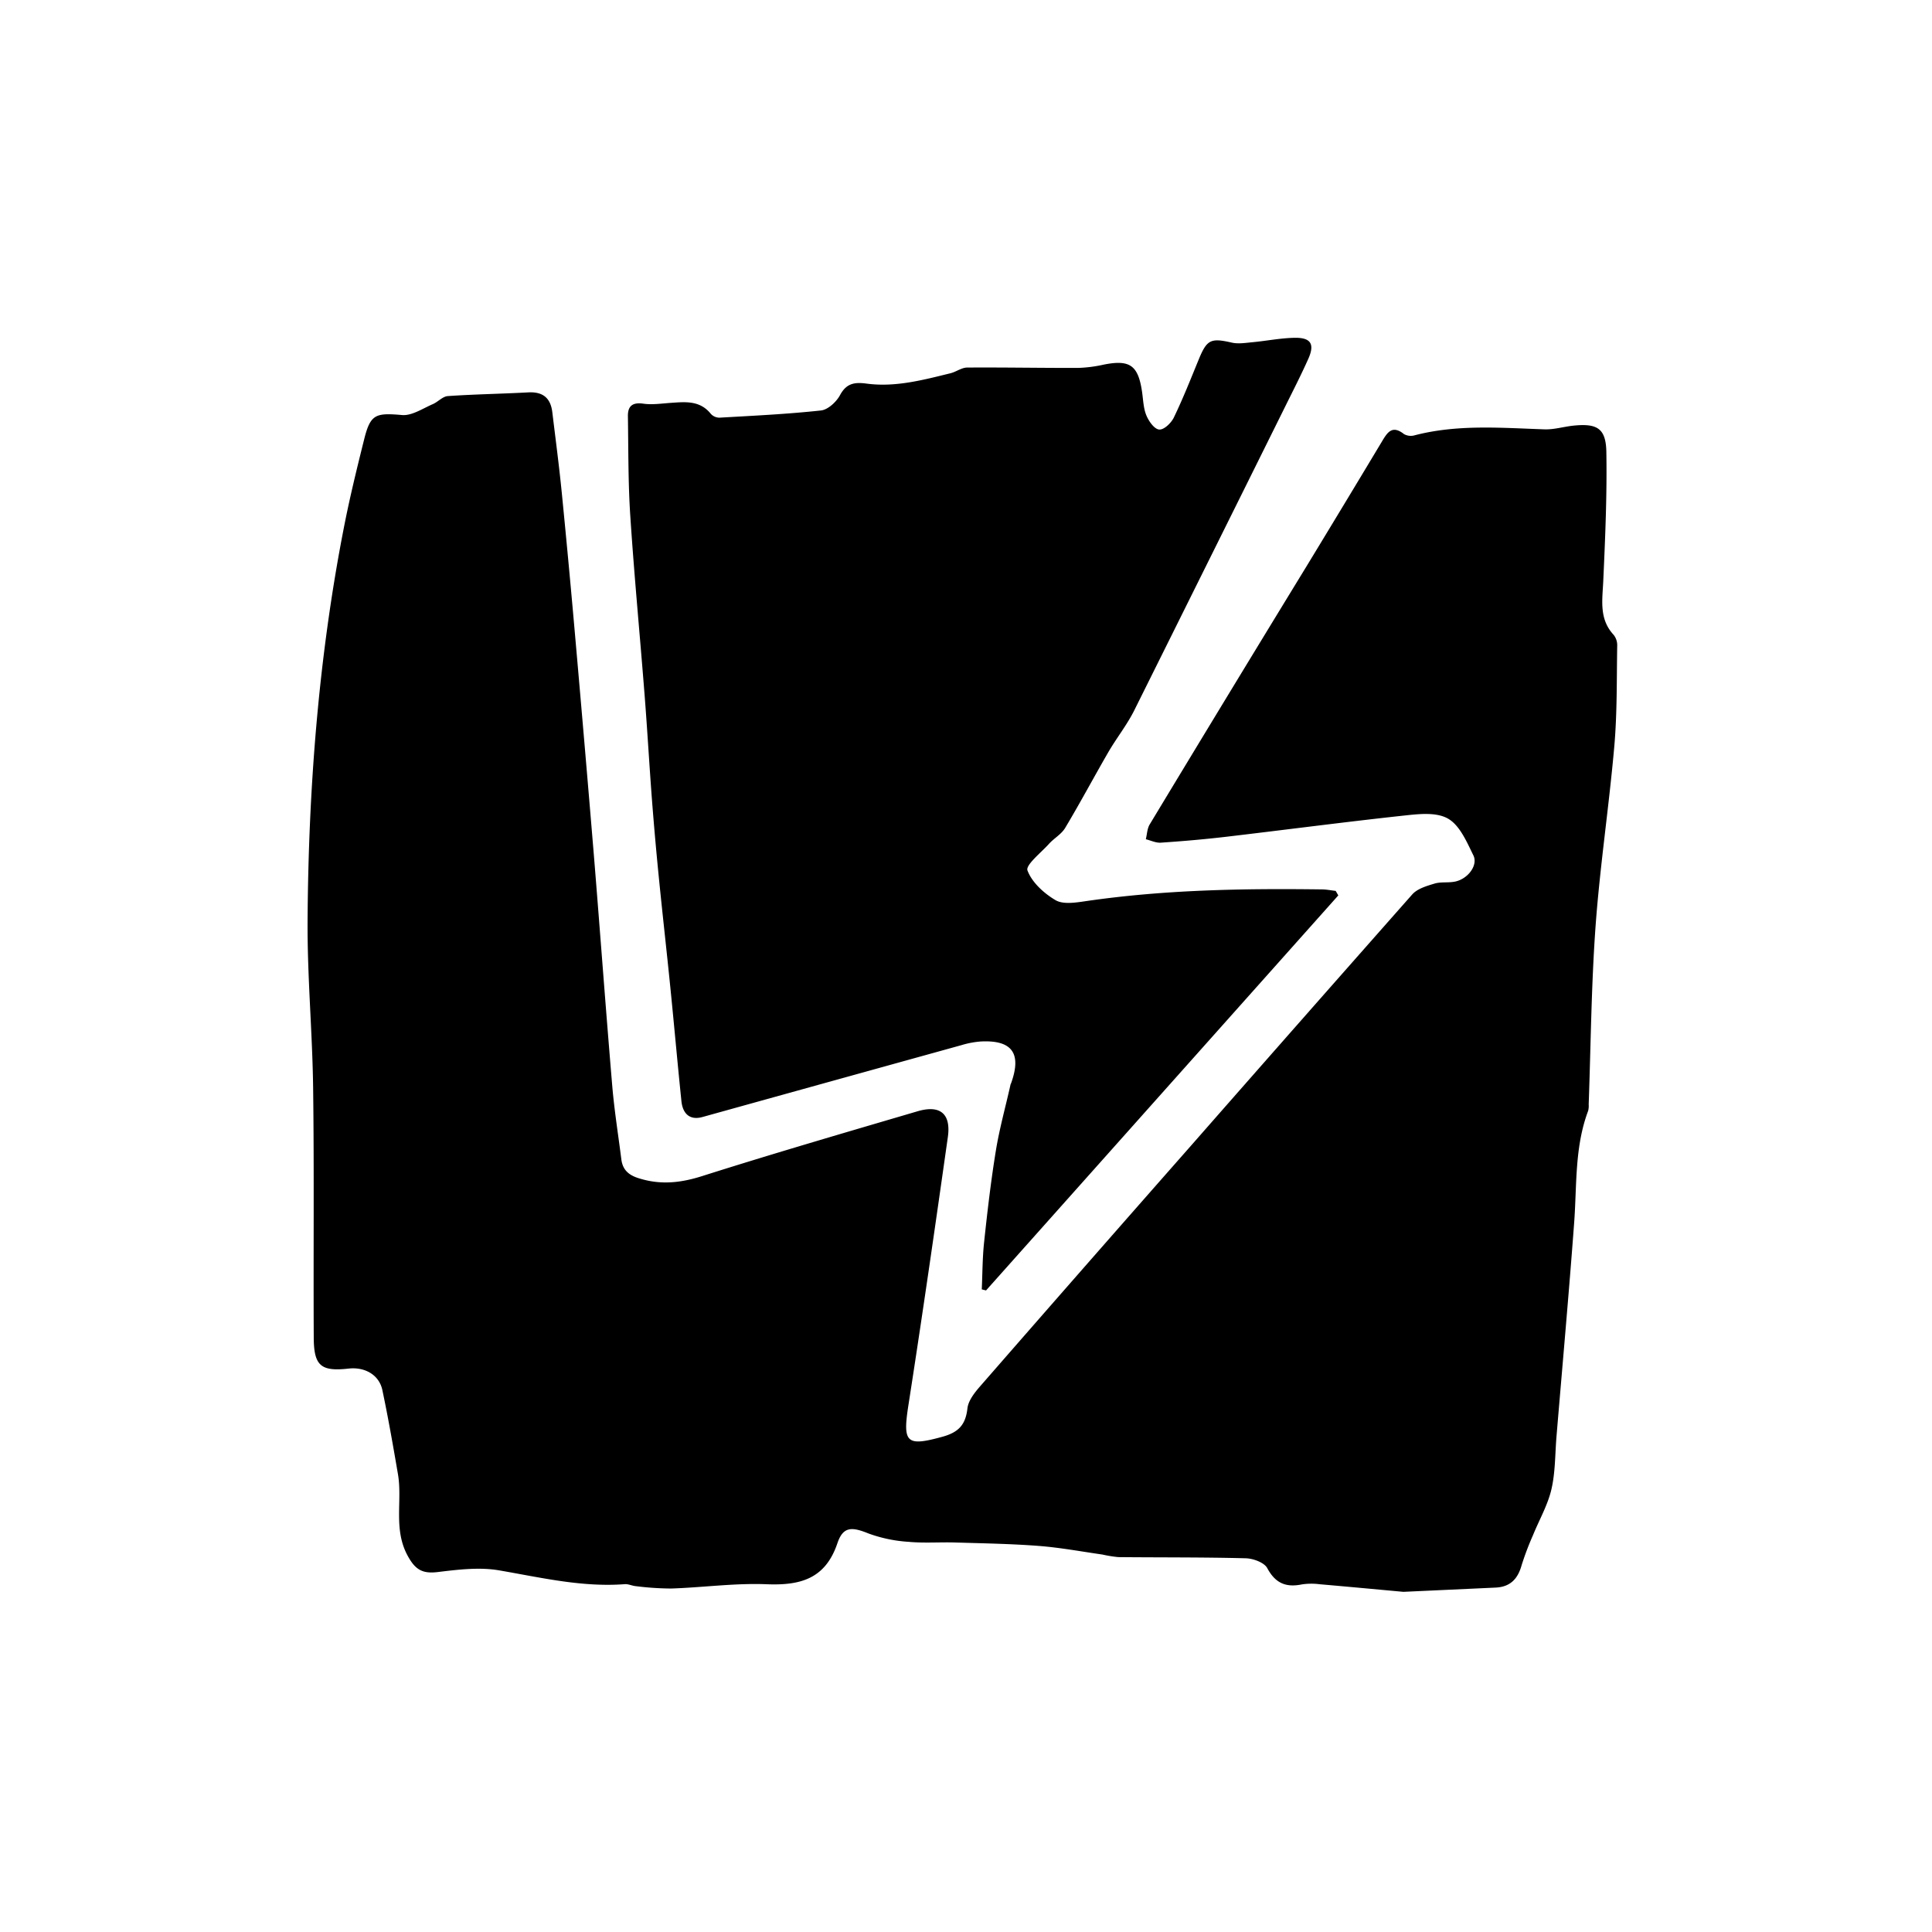<svg xmlns="http://www.w3.org/2000/svg" viewBox="0 0 595.28 595.28"><g id="Camada_2" data-name="Camada 2"><path d="M432.4,490.47c-6.65-.61-16.22-1.51-25.8-2.34a19.64,19.64,0,0,0-5.47.05c-4.89,1-8.16-.34-10.66-5-.93-1.75-4.35-3-6.68-3.05-13.07-.34-26.16-.23-39.24-.36a39.64,39.64,0,0,1-4.88-.79c-6.5-.93-13-2.14-19.51-2.65-8.56-.66-17.17-.8-25.77-1.06-4.82-.15-9.68.24-14.46-.21a43.83,43.83,0,0,1-12.33-2.57c-5.13-2.08-7.82-2.21-9.58,3-3.71,11-11.42,13.06-21.83,12.64-9.77-.39-19.6,1-29.41,1.32a90.34,90.34,0,0,1-10.87-.73c-1.16-.1-2.31-.7-3.43-.61-13.25,1-26-2.09-38.89-4.29-6.06-1-12.57-.19-18.78.56-4.76.57-6.94-.82-9.26-5.14-4.39-8.17-1.53-16.76-2.93-25-1.48-8.67-3-17.36-4.81-25.95-1-4.69-5.4-7.16-10.37-6.61-8.54.95-10.73-.81-10.77-9.55-.13-25.63.14-51.27-.19-76.9-.22-17.14-1.81-34.28-1.71-51.42.25-40.7,3.36-81.2,11.18-121.22,1.78-9.14,4-18.21,6.26-27.25,1.93-7.74,3.52-8.17,11.67-7.46,3,.26,6.33-2,9.43-3.34,1.63-.69,3.07-2.39,4.67-2.5,8.25-.57,16.53-.69,24.79-1.14,4.51-.24,6.89,1.73,7.41,6.14,1,8.25,2.09,16.49,2.91,24.76q2.31,23.34,4.34,46.71,2.87,32.61,5.57,65.22c1.92,23.56,3.64,47.14,5.63,70.7.64,7.63,1.86,15.21,2.82,22.81.44,3.44,2.52,5,5.8,5.93,6.51,1.95,12.55,1.27,19-.77,22.06-7,44.27-13.47,66.47-20,7-2.06,10.35.8,9.32,8C288.13,378,284.17,405.5,279.89,433c-1.81,11.59-.62,12.74,10.44,9.7,5-1.37,7.18-3.67,7.75-8.75.26-2.37,2.17-4.81,3.86-6.75q32.34-37.1,64.85-74,34.09-38.86,68.34-77.61c1.57-1.77,4.43-2.61,6.86-3.34,2-.61,4.34-.18,6.43-.64,3.95-.87,7.05-5.07,5.54-8.08-2-4.08-4.12-9.1-7.67-11.22s-8.84-1.54-13.26-1.07c-18.52,2-37,4.44-55.47,6.61-6.62.77-13.26,1.34-19.91,1.79-1.5.1-3.07-.68-4.6-1.06.38-1.53.41-3.27,1.19-4.56q24-39.76,48.26-79.43,11.69-19.22,23.26-38.49c1.7-2.85,3.17-5.26,6.85-2.34a4.31,4.31,0,0,0,3.32.35c13.21-3.42,26.61-2.27,40-1.82,2.94.09,5.89-.83,8.85-1.14,7.3-.75,10,.81,10.16,8,.23,13.29-.35,26.61-.95,39.9-.27,5.87-1.34,11.65,3.19,16.55a5.11,5.11,0,0,1,1.11,3.24c-.18,10.31,0,20.65-.88,30.9-1.62,18.57-4.43,37-5.79,55.63-1.32,18.26-1.46,36.6-2.12,54.91a6.18,6.18,0,0,1-.17,2c-4.2,11.17-3.45,22.93-4.31,34.52-1.63,21.9-3.6,43.78-5.43,65.68-.46,5.47-.34,11.09-1.57,16.39-1.13,4.87-3.75,9.4-5.66,14.1a88.32,88.32,0,0,0-3.52,9.28c-1.16,4.22-3.5,6.7-8,6.91Z"/><path d="M412.35,275.89,303.82,397.6l-1.32-.32c.22-4.85.2-9.72.72-14.54,1-9.4,2.09-18.8,3.61-28.13,1.11-6.85,3-13.57,4.51-20.35,0-.16.13-.31.18-.46,3.34-9.23.35-13.41-9.34-12.9a27.43,27.43,0,0,0-5.85,1.1q-39.94,11.07-79.89,22.17c-4,1.11-6.09-1.13-6.48-4.87-1.2-11.59-2.22-23.19-3.39-34.78-1.14-11.39-2.44-22.77-3.57-34.16q-1.19-11.89-2.11-23.81c-.82-10.76-1.43-21.55-2.27-32.31-1.44-18.4-3.2-36.77-4.41-55.18-.68-10.24-.58-20.54-.74-30.81-.05-3.15,1.41-4.35,4.77-3.87,2.75.39,5.63-.06,8.44-.25,4.53-.31,9-.8,12.37,3.42a3.63,3.63,0,0,0,2.64,1.14c10.44-.6,20.89-1.09,31.28-2.22,2.14-.24,4.72-2.63,5.84-4.7,2-3.71,4.5-4.07,8.24-3.57,8.81,1.17,17.32-1.11,25.79-3.19,1.76-.43,3.42-1.74,5.14-1.76,11.4-.08,22.8.14,34.21.11a41.56,41.56,0,0,0,7.82-1c8.05-1.62,10.64.14,11.85,8.2.38,2.47.41,5.09,1.32,7.35.73,1.81,2.42,4.24,3.92,4.43s3.75-2,4.55-3.64c2.83-5.84,5.21-11.89,7.68-17.9,2.54-6.19,3.72-6.71,10.19-5.24,2,.46,4.22.09,6.32-.11,4.45-.41,8.89-1.33,13.34-1.37,4.76,0,5.92,2,3.94,6.46-2.23,5-4.75,9.91-7.19,14.84q-23.21,46.8-46.48,93.56c-2.23,4.45-5.4,8.42-7.91,12.73-4.5,7.77-8.72,15.7-13.33,23.4-1.18,2-3.47,3.21-5.06,5-2.44,2.69-7.19,6.45-6.57,8.13,1.37,3.67,5.07,7.05,8.64,9.15,2.36,1.39,6.22.76,9.31.31,24.13-3.52,48.4-3.94,72.71-3.62,1.44,0,2.88.3,4.31.46Z"/></g></svg>